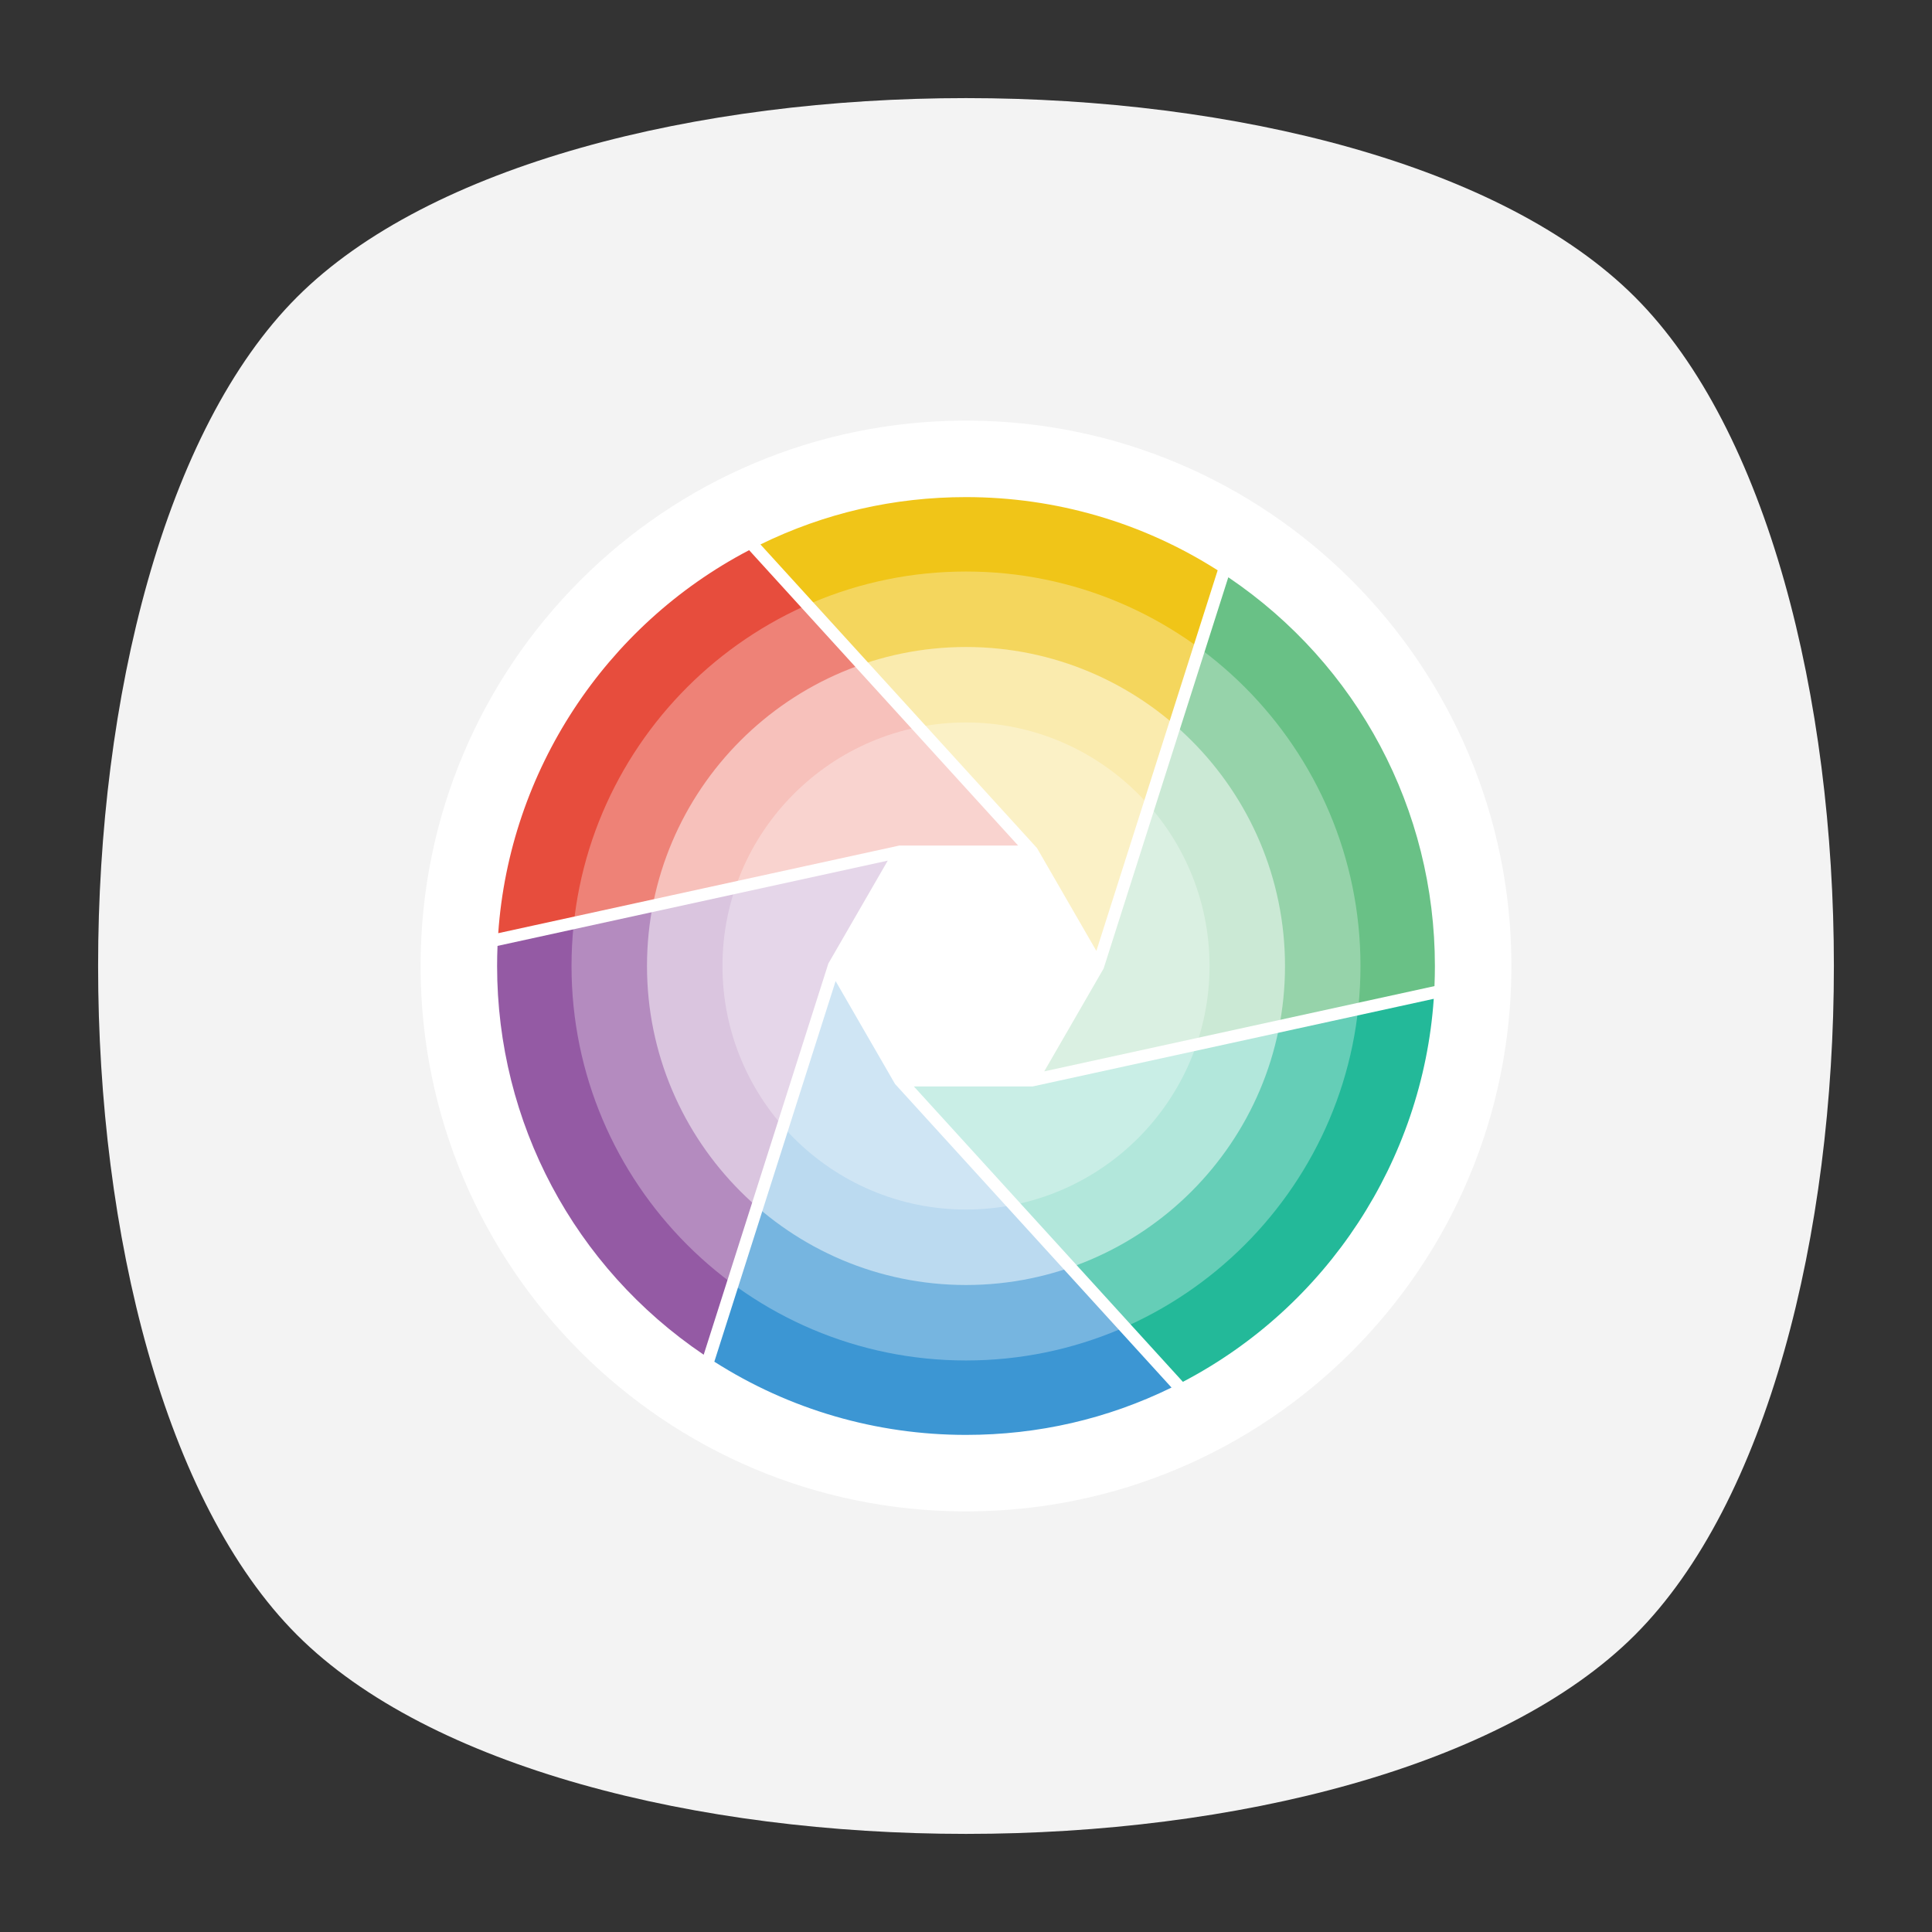 <?xml version="1.0" encoding="UTF-8" standalone="no"?>
<svg
   xmlns:dc="http://purl.org/dc/elements/1.1/"
   xmlns:cc="http://creativecommons.org/ns#"
   xmlns:rdf="http://www.w3.org/1999/02/22-rdf-syntax-ns#"
   xmlns:svg="http://www.w3.org/2000/svg"
   xmlns="http://www.w3.org/2000/svg"
   viewBox="0 0 640 640"
   height="640"
   width="640"
   xml:space="preserve"
   version="1.1"
   id="svg2"><rect x="0" y="0" width="640" height="640" fill="#333333" stroke="none"/><defs
     id="defs6"><clipPath
       id="clipPath16"
       clipPathUnits="userSpaceOnUse"><path
         id="path18"
         d="M 0,512 512,512 512,0 0,0 0,512 Z" /></clipPath><clipPath
       id="clipPath24"
       clipPathUnits="userSpaceOnUse"><path
         id="path26"
         d="m 18.325,493.744 475.4,0 0,-475.488 -475.4,0 0,475.488 z" /></clipPath><clipPath
       id="clipPath28"
       clipPathUnits="userSpaceOnUse"><path
         id="path30"
         d="M 448.99,63.029 C 389.293,3.332 122.807,3.332 63.11,63.029 3.413,122.726 3.413,389.312 63.01,449.009 c 59.597,59.696 326.283,59.596 385.98,0 59.697,-59.597 59.597,-326.283 0,-385.98" /></clipPath><radialGradient
       id="radialGradient36"
       spreadMethod="pad"
       gradientTransform="matrix(237.722,0,0,237.722,256.025,256)"
       gradientUnits="userSpaceOnUse"
       r="1"
       cy="0"
       cx="0"
       fy="0"
       fx="0"><stop
         id="stop38"
         offset="0"
         style="stop-opacity:1;stop-color:#ffffff" /><stop
         id="stop40"
         offset="0.859"
         style="stop-opacity:0.141;stop-color:#ffffff" /><stop
         id="stop42"
         offset="1"
         style="stop-opacity:0;stop-color:#ffffff" /></radialGradient><mask
       id="mask44"
       height="1"
       width="1"
       y="0"
       x="0"
       maskUnits="userSpaceOnUse"><g
         id="g46"><g
           id="g48"><g
             id="g50"><g
               id="g52"><path
                 id="path54"
                 style="fill:url(#radialGradient36);stroke:none"
                 d="m -32768,32767 65535,0 0,-65535 -65535,0 0,65535 z" /></g></g></g></g></mask><radialGradient
       id="radialGradient56"
       spreadMethod="pad"
       gradientTransform="matrix(237.722,0,0,237.722,256.025,256)"
       gradientUnits="userSpaceOnUse"
       r="1"
       cy="0"
       cx="0"
       fy="0"
       fx="0"><stop
         id="stop58"
         offset="0"
         style="stop-opacity:1;stop-color:#010101" /><stop
         id="stop60"
         offset="0.859"
         style="stop-opacity:1;stop-color:#010101" /><stop
         id="stop62"
         offset="1"
         style="stop-opacity:1;stop-color:#010101" /></radialGradient><clipPath
       id="clipPath86"
       clipPathUnits="userSpaceOnUse"><path
         id="path88"
         d="m 18.325,493.744 475.4,0 0,-475.488 -475.4,0 0,475.488 z" /></clipPath><clipPath
       id="clipPath90"
       clipPathUnits="userSpaceOnUse"><path
         id="path92"
         d="M 448.99,63.029 C 389.293,3.332 122.807,3.332 63.11,63.029 3.413,122.726 3.413,389.312 63.01,449.009 c 59.597,59.696 326.283,59.596 385.98,0 59.697,-59.597 59.597,-326.283 0,-385.98" /></clipPath><radialGradient
       id="radialGradient98"
       spreadMethod="pad"
       gradientTransform="matrix(188.255,188.361,-130.359,130.279,256.025,256.044)"
       gradientUnits="userSpaceOnUse"
       r="1"
       cy="0"
       cx="0"
       fy="0"
       fx="0"><stop
         id="stop100"
         offset="0"
         style="stop-opacity:1;stop-color:#ffffff" /><stop
         id="stop102"
         offset="0.859"
         style="stop-opacity:0.141;stop-color:#ffffff" /><stop
         id="stop104"
         offset="1"
         style="stop-opacity:0;stop-color:#ffffff" /></radialGradient><mask
       id="mask106"
       height="1"
       width="1"
       y="0"
       x="0"
       maskUnits="userSpaceOnUse"><g
         id="g108"><g
           id="g110"><g
             id="g112"><g
               id="g114"><path
                 id="path116"
                 style="fill:url(#radialGradient98);stroke:none"
                 d="m -32768,32767 65535,0 0,-65535 -65535,0 0,65535 z" /></g></g></g></g></mask><radialGradient
       id="radialGradient118"
       spreadMethod="pad"
       gradientTransform="matrix(188.255,188.361,-130.359,130.279,256.025,256.044)"
       gradientUnits="userSpaceOnUse"
       r="1"
       cy="0"
       cx="0"
       fy="0"
       fx="0"><stop
         id="stop120"
         offset="0"
         style="stop-opacity:1;stop-color:#010101" /><stop
         id="stop122"
         offset="0.859"
         style="stop-opacity:1;stop-color:#010101" /><stop
         id="stop124"
         offset="1"
         style="stop-opacity:1;stop-color:#010101" /></radialGradient><clipPath
       id="clipPath148"
       clipPathUnits="userSpaceOnUse"><path
         id="path150"
         d="m 18.275,493.694 475.387,0 0,-475.438 -475.387,0 0,475.438 z" /></clipPath><clipPath
       id="clipPath152"
       clipPathUnits="userSpaceOnUse"><path
         id="path154"
         d="m 63.01,63.029 c 59.697,-59.697 326.183,-59.697 385.88,0 59.697,59.697 59.697,326.183 0,385.88 -59.697,59.696 -326.183,59.696 -385.88,0.1 -59.697,-59.597 -59.597,-326.283 0,-385.98" /></clipPath><radialGradient
       id="radialGradient160"
       spreadMethod="pad"
       gradientTransform="matrix(-188.288,188.394,130.382,130.302,255.925,255.994)"
       gradientUnits="userSpaceOnUse"
       r="1"
       cy="0"
       cx="0"
       fy="0"
       fx="0"><stop
         id="stop162"
         offset="0"
         style="stop-opacity:1;stop-color:#ffffff" /><stop
         id="stop164"
         offset="0.859"
         style="stop-opacity:0.141;stop-color:#ffffff" /><stop
         id="stop166"
         offset="1"
         style="stop-opacity:0;stop-color:#ffffff" /></radialGradient><mask
       id="mask168"
       height="1"
       width="1"
       y="0"
       x="0"
       maskUnits="userSpaceOnUse"><g
         id="g170"><g
           id="g172"><g
             id="g174"><g
               id="g176"><path
                 id="path178"
                 style="fill:url(#radialGradient160);stroke:none"
                 d="m -32768,32767 65535,0 0,-65535 -65535,0 0,65535 z" /></g></g></g></g></mask><radialGradient
       id="radialGradient180"
       spreadMethod="pad"
       gradientTransform="matrix(-188.288,188.394,130.382,130.302,255.925,255.994)"
       gradientUnits="userSpaceOnUse"
       r="1"
       cy="0"
       cx="0"
       fy="0"
       fx="0"><stop
         id="stop182"
         offset="0"
         style="stop-opacity:1;stop-color:#010101" /><stop
         id="stop184"
         offset="0.859"
         style="stop-opacity:1;stop-color:#010101" /><stop
         id="stop186"
         offset="1"
         style="stop-opacity:1;stop-color:#010101" /></radialGradient><clipPath
       id="clipPath242"
       clipPathUnits="userSpaceOnUse"><path
         id="path244"
         d="m 151.46,360.54 209.08,0 0,-209.08 -209.08,0 0,209.08 z" /></clipPath><clipPath
       id="clipPath258"
       clipPathUnits="userSpaceOnUse"><path
         id="path260"
         d="m 171.46,340.54 169.08,0 0,-169.08 -169.08,0 0,169.08 z" /></clipPath><clipPath
       id="clipPath274"
       clipPathUnits="userSpaceOnUse"><path
         id="path276"
         d="m 191.46,320.54 129.08,0 0,-129.08 -129.08,0 0,129.08 z" /></clipPath></defs><g
     transform="matrix(1.25,0,0,-1.25,0,640)"
     id="g10"><g
       id="g12"><g
         clip-path="url(#clipPath16)"
         id="g14"><g
           id="g20"><g
             id="g22" /><g
             id="g64"><g
               style="opacity:0.4"
               id="g66"
               clip-path="url(#clipPath24)"><g
                 id="g68"><g
                   id="g70"
                   clip-path="url(#clipPath28)"><g
                     id="g72"><g
                       id="g74" /><g
                       id="g76"
                       mask="url(#mask44)"><g
                         id="g78"><path
                           id="path80"
                           style="fill:url(#radialGradient56);stroke:none"
                           d="M 448.99,63.029 C 389.293,3.332 122.807,3.332 63.11,63.029 3.413,122.726 3.413,389.312 63.01,449.009 c 59.597,59.696 326.283,59.596 385.98,0 59.697,-59.597 59.597,-326.283 0,-385.98" /></g></g></g></g></g></g></g></g><g
           id="g82"><g
             id="g84" /><g
             id="g126"><g
               style="opacity:0.4"
               id="g128"
               clip-path="url(#clipPath86)"><g
                 id="g130"><g
                   id="g132"
                   clip-path="url(#clipPath90)"><g
                     id="g134"><g
                       id="g136" /><g
                       id="g138"
                       mask="url(#mask106)"><g
                         id="g140"><path
                           id="path142"
                           style="fill:url(#radialGradient118);stroke:none"
                           d="M 448.99,63.029 C 389.293,3.332 122.807,3.332 63.11,63.029 3.413,122.726 3.413,389.312 63.01,449.009 c 59.597,59.696 326.283,59.596 385.98,0 59.697,-59.597 59.597,-326.283 0,-385.98" /></g></g></g></g></g></g></g></g><g
           id="g144"><g
             id="g146" /><g
             id="g188"><g
               style="opacity:0.4"
               id="g190"
               clip-path="url(#clipPath148)"><g
                 id="g192"><g
                   id="g194"
                   clip-path="url(#clipPath152)"><g
                     id="g196"><g
                       id="g198" /><g
                       id="g200"
                       mask="url(#mask168)"><g
                         id="g202"><path
                           id="path204"
                           style="fill:url(#radialGradient180);stroke:none"
                           d="m 63.01,63.029 c 59.697,-59.697 326.183,-59.697 385.88,0 59.697,59.697 59.697,326.183 0,385.88 -59.697,59.696 -326.183,59.696 -385.88,0.1 -59.697,-59.597 -59.597,-326.283 0,-385.98" /></g></g></g></g></g></g></g></g><g
           transform="translate(433.279,78.721)"
           id="g206"><path
             id="path208"
             style="fill:#f3f3f3;fill-opacity:1;fill-rule:nonzero;stroke:none"
             d="m 0,0 c -70.294,-70.294 -284.264,-70.294 -354.558,0 -70.295,70.294 -70.295,284.264 0,354.558 70.294,70.295 284.264,70.295 354.558,0 C 70.294,284.264 70.294,70.294 0,0" /></g><g
           transform="translate(400.54,256)"
           id="g210"><path
             id="path212"
             style="fill:#ffffff;fill-opacity:1;fill-rule:nonzero;stroke:none"
             d="m 0,0 c 0,-79.827 -64.713,-144.54 -144.54,-144.54 -79.827,0 -144.54,64.713 -144.54,144.54 0,79.827 64.713,144.54 144.54,144.54 C -64.713,144.54 0,79.827 0,0" /></g><g
           transform="translate(274.81,287.259)"
           id="g214"><path
             id="path216"
             style="fill:#f0c518;fill-opacity:1;fill-rule:nonzero;stroke:none"
             d="m 0,0 -73.279,80.461 c 17.022,8.324 35.336,12.543 54.469,12.543 23.743,0 46.776,-6.704 66.694,-19.398 L 15.741,-27.264 0,0 Z" /></g><g
           transform="translate(292.476,255.34)"
           id="g218"><path
             id="path220"
             style="fill:#69c186;fill-opacity:1;fill-rule:nonzero;stroke:none"
             d="M 0,0 33.037,103.675 C 67.361,80.482 87.787,42.133 87.787,0.66 c 0,-1.766 -0.038,-3.553 -0.113,-5.328 L -15.741,-27.265 0,0 Z" /></g><g
           transform="translate(132.037,264.694)"
           id="g222"><path
             id="path224"
             style="fill:#e74d3d;fill-opacity:1;fill-rule:nonzero;stroke:none"
             d="m 0,0 c 2.979,42.884 28.267,81.528 66.486,101.505 l 71.293,-78.28 -31.483,0 L 0,0 Z" /></g><g
           transform="translate(256,131.737)"
           id="g226"><path
             id="path228"
             style="fill:#3c96d3;fill-opacity:1;fill-rule:nonzero;stroke:none"
             d="m 0,0 c -23.743,0 -46.776,6.704 -66.694,19.398 l 32.143,100.87 15.741,-27.265 73.279,-80.46 C 37.447,4.219 19.133,0 0,0" /></g><g
           transform="translate(186.487,152.985)"
           id="g230"><path
             id="path232"
             style="fill:#945aa4;fill-opacity:1;fill-rule:nonzero;stroke:none"
             d="m 0,0 c -34.323,23.193 -54.75,61.542 -54.75,103.015 0,1.764 0.038,3.552 0.113,5.328 L 48.778,130.939 33.037,103.675 0,0 Z" /></g><g
           transform="translate(242.185,224.08)"
           id="g234"><path
             id="path236"
             style="fill:#23b999;fill-opacity:1;fill-rule:nonzero;stroke:none"
             d="M 0,0 31.482,0 137.778,23.226 C 134.799,-19.658 109.511,-58.303 71.292,-78.28 L 0,0 Z" /></g><g
           id="g238"><g
             id="g240" /><g
             id="g246"><g
               style="opacity:0.3"
               id="g248"
               clip-path="url(#clipPath242)"><g
                 id="g250"
                 transform="translate(256,151.46)"><path
                   id="path252"
                   style="fill:#ffffff;fill-opacity:1;fill-rule:nonzero;stroke:none"
                   d="m 0,0 c -57.644,0 -104.54,46.896 -104.54,104.54 0,57.644 46.896,104.54 104.54,104.54 57.644,0 104.54,-46.896 104.54,-104.54 C 104.54,46.896 57.644,0 0,0" /></g></g></g></g><g
           id="g254"><g
             id="g256" /><g
             id="g262"><g
               style="opacity:0.5"
               id="g264"
               clip-path="url(#clipPath258)"><g
                 id="g266"
                 transform="translate(256,171.46)"><path
                   id="path268"
                   style="fill:#ffffff;fill-opacity:1;fill-rule:nonzero;stroke:none"
                   d="m 0,0 c -46.616,0 -84.54,37.925 -84.54,84.54 0,46.616 37.924,84.54 84.54,84.54 46.615,0 84.54,-37.924 84.54,-84.54 C 84.54,37.925 46.615,0 0,0" /></g></g></g></g><g
           id="g270"><g
             id="g272" /><g
             id="g278"><g
               style="opacity:0.3"
               id="g280"
               clip-path="url(#clipPath274)"><g
                 id="g282"
                 transform="translate(256,191.46)"><path
                   id="path284"
                   style="fill:#ffffff;fill-opacity:1;fill-rule:nonzero;stroke:none"
                   d="m 0,0 c -35.587,0 -64.54,28.952 -64.54,64.54 0,35.587 28.953,64.54 64.54,64.54 35.588,0 64.54,-28.953 64.54,-64.54 C 64.54,28.952 35.588,0 0,0" /></g></g></g></g></g></g></g></svg>